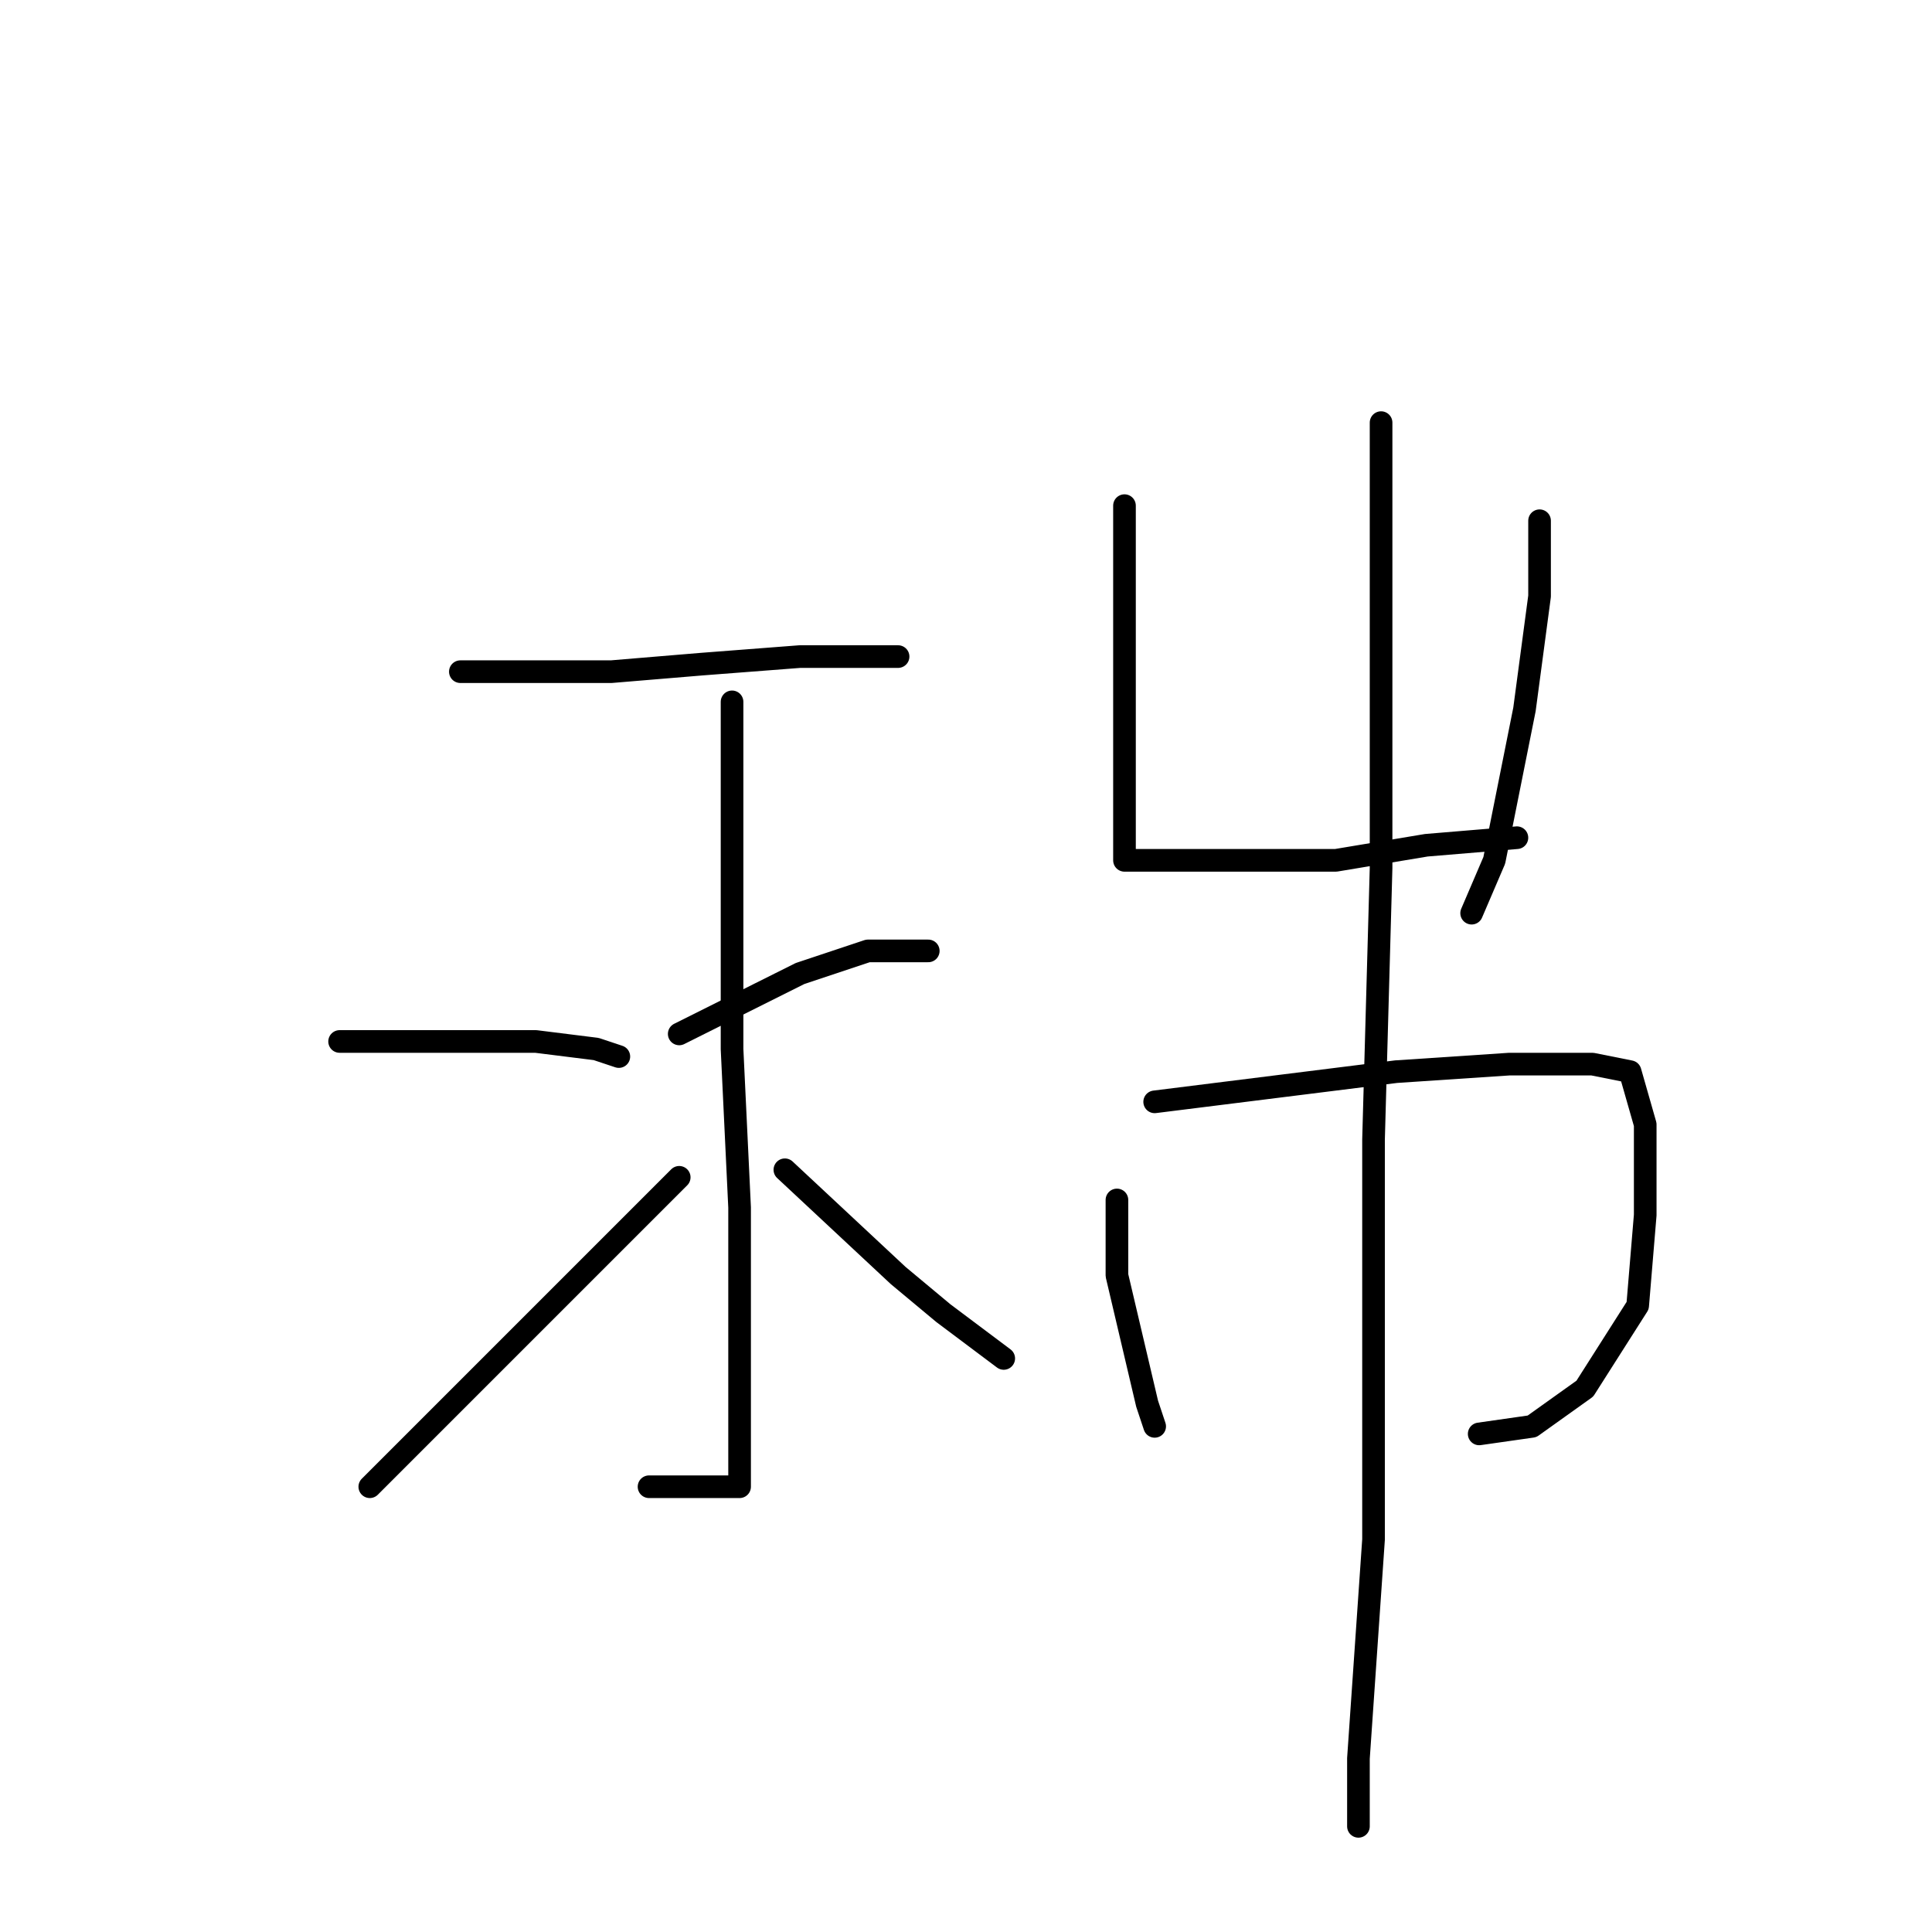 <?xml version="1.0" standalone="no"?>
    <svg width="256" height="256" xmlns="http://www.w3.org/2000/svg" version="1.1">
    <polyline stroke="black" stroke-width="3" stroke-linecap="round" fill="transparent" stroke-linejoin="round" points="61 89 71 89 81 89 93 88 106 87 115 87 119 87 119 87 " />
        <polyline stroke="black" stroke-width="3" stroke-linecap="round" fill="transparent" stroke-linejoin="round" points="97 93 97 116 97 139 98 160 98 180 98 191 98 195 98 197 96 197 86 197 86 197 " />
        <polyline stroke="black" stroke-width="3" stroke-linecap="round" fill="transparent" stroke-linejoin="round" points="45 138 58 138 71 138 79 139 82 140 82 140 " />
        <polyline stroke="black" stroke-width="3" stroke-linecap="round" fill="transparent" stroke-linejoin="round" points="49 197 63 183 77 169 90 156 90 156 " />
        <polyline stroke="black" stroke-width="3" stroke-linecap="round" fill="transparent" stroke-linejoin="round" points="123 126 119 126 115 126 106 129 100 132 90 137 90 137 " />
        <polyline stroke="black" stroke-width="3" stroke-linecap="round" fill="transparent" stroke-linejoin="round" points="133 180 129 177 125 174 119 169 104 155 104 155 " />
        <polyline stroke="black" stroke-width="3" stroke-linecap="round" fill="transparent" stroke-linejoin="round" points="149 67 149 83 149 99 149 110 149 113 149 114 151 114 155 114 165 114 177 114 189 112 201 111 201 111 " />
        <polyline stroke="black" stroke-width="3" stroke-linecap="round" fill="transparent" stroke-linejoin="round" points="204 69 204 74 204 79 202 94 198 114 195 121 195 121 " />
        <polyline stroke="black" stroke-width="3" stroke-linecap="round" fill="transparent" stroke-linejoin="round" points="148 159 148 164 148 169 152 186 153 189 153 189 " />
        <polyline stroke="black" stroke-width="3" stroke-linecap="round" fill="transparent" stroke-linejoin="round" points="153 146 169 144 185 142 200 141 211 141 216 142 218 149 218 161 217 173 210 184 203 189 196 190 196 190 " />
        <polyline stroke="black" stroke-width="3" stroke-linecap="round" fill="transparent" stroke-linejoin="round" points="183 56 183 65 183 74 183 99 183 115 182 151 182 168 182 204 180 233 180 242 180 242 " />
        </svg>